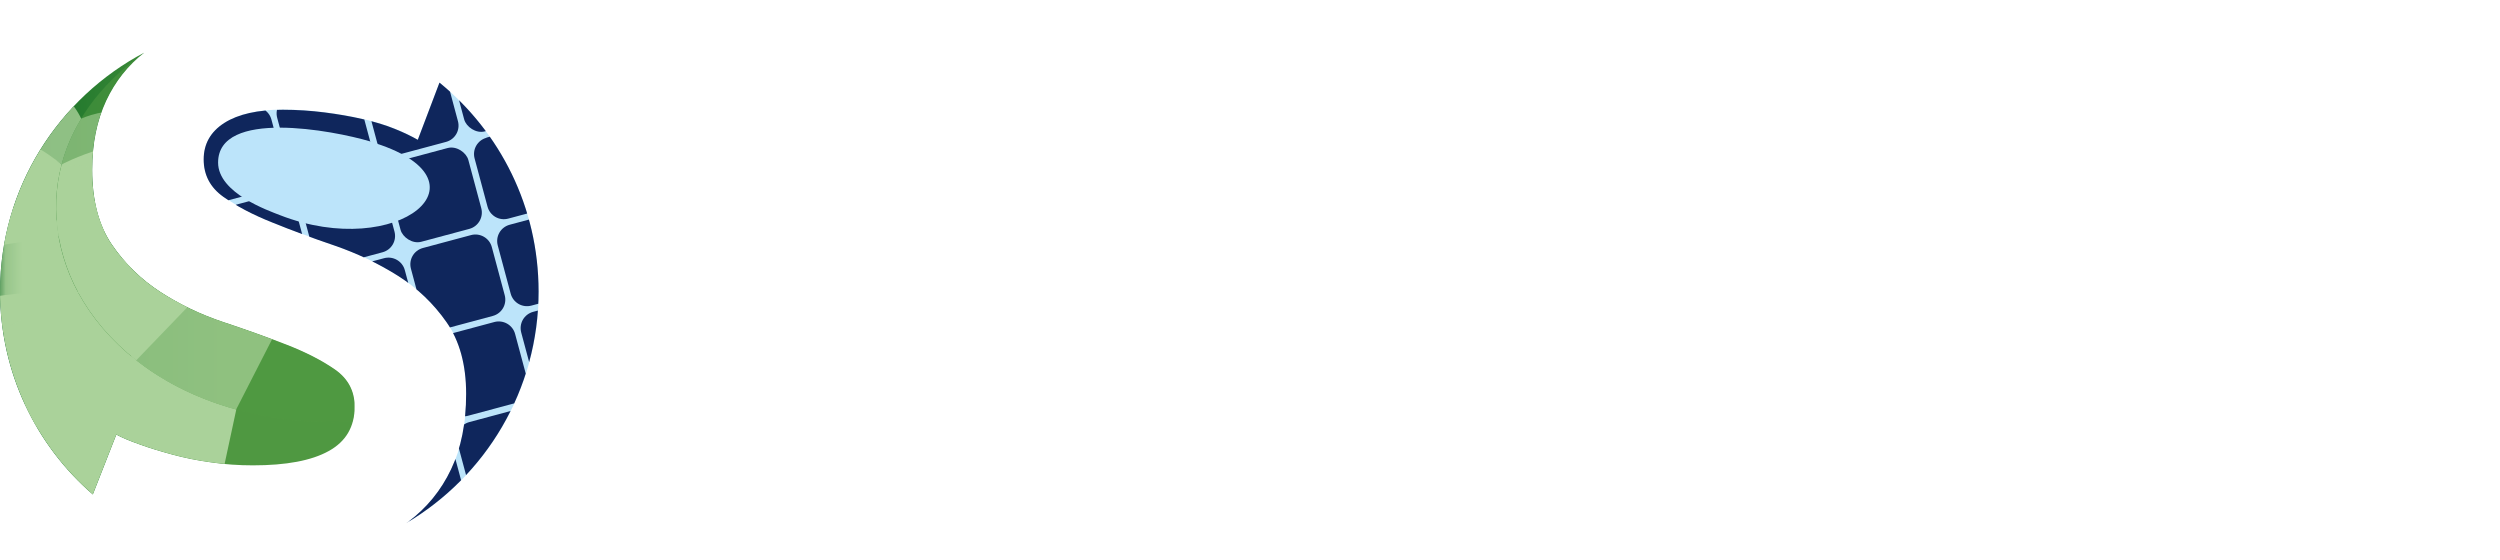 <?xml version="1.0" encoding="UTF-8"?>
<svg id="Ebene_1" data-name="Ebene 1" xmlns="http://www.w3.org/2000/svg" xmlns:xlink="http://www.w3.org/1999/xlink" viewBox="0 0 159.45 35.7">
  <defs>
    <style>
      .cls-1 {
        fill: #bce4fa;
      }

      .cls-2 {
        filter: url(#luminosity-noclip-11);
      }

      .cls-3 {
        fill: #509941;
      }

      .cls-4 {
        clip-path: url(#clippath-11);
      }

      .cls-5 {
        clip-path: url(#clippath-16);
      }

      .cls-6 {
        fill: #fff;
      }

      .cls-7 {
        mask: url(#mask-10);
      }

      .cls-8 {
        filter: url(#luminosity-noclip-7);
      }

      .cls-9 {
        fill: url(#Unbenannter_Verlauf_2);
      }

      .cls-10 {
        opacity: .5;
      }

      .cls-11 {
        fill: url(#Unbenannter_Verlauf_4);
      }

      .cls-12 {
        filter: url(#luminosity-noclip-5);
      }

      .cls-13 {
        mask: url(#mask-2);
      }

      .cls-14 {
        clip-path: url(#clippath-2);
      }

      .cls-15 {
        clip-path: url(#clippath-13);
      }

      .cls-16 {
        clip-path: url(#clippath-15);
      }

      .cls-17 {
        opacity: .6;
      }

      .cls-18 {
        clip-path: url(#clippath-6);
      }

      .cls-19 {
        opacity: .7;
      }

      .cls-20 {
        mask: url(#mask-3);
      }

      .cls-21 {
        clip-path: url(#clippath-7);
      }

      .cls-22 {
        mask: url(#mask-9);
      }

      .cls-23 {
        fill: #aad29a;
      }

      .cls-24 {
        clip-path: url(#clippath-1);
      }

      .cls-25 {
        clip-path: url(#clippath-4);
      }

      .cls-26 {
        mask: url(#mask-5);
      }

      .cls-27 {
        opacity: .8;
      }

      .cls-28 {
        fill: url(#Unbenannter_Verlauf_7);
      }

      .cls-29 {
        fill: url(#Unbenannter_Verlauf_13);
      }

      .cls-30 {
        fill: #0f265c;
      }

      .cls-31 {
        clip-path: url(#clippath-12);
      }

      .cls-32 {
        filter: url(#luminosity-noclip-12);
      }

      .cls-33 {
        filter: url(#luminosity-noclip-9);
      }

      .cls-34 {
        filter: url(#luminosity-noclip-4);
      }

      .cls-35 {
        fill: url(#Unbenannter_Verlauf_8);
      }

      .cls-36 {
        filter: url(#luminosity-noclip-8);
      }

      .cls-37 {
        mask: url(#mask-8);
      }

      .cls-38 {
        filter: url(#luminosity-noclip-6);
      }

      .cls-39 {
        mask: url(#mask-4);
      }

      .cls-40 {
        clip-path: url(#clippath-9);
      }

      .cls-41 {
        clip-path: url(#clippath);
      }

      .cls-42 {
        fill: none;
      }

      .cls-43 {
        mask: url(#mask-6);
      }

      .cls-44 {
        clip-path: url(#clippath-3);
      }

      .cls-45 {
        fill: url(#Unbenannter_Verlauf_12-2);
      }

      .cls-46 {
        fill: url(#Unbenannter_Verlauf_6);
      }

      .cls-47 {
        clip-path: url(#clippath-8);
      }

      .cls-48 {
        fill: url(#Unbenannter_Verlauf_5);
      }

      .cls-49 {
        filter: url(#luminosity-noclip);
      }

      .cls-50 {
        mask: url(#mask-1);
      }

      .cls-51 {
        mask: url(#mask);
      }

      .cls-52 {
        clip-path: url(#clippath-14);
      }

      .cls-53 {
        clip-path: url(#clippath-17);
      }

      .cls-54 {
        clip-path: url(#clippath-5);
      }

      .cls-55 {
        mask: url(#mask-7);
      }

      .cls-56 {
        fill: url(#Unbenannter_Verlauf_3);
      }

      .cls-57 {
        clip-path: url(#clippath-10);
      }

      .cls-58 {
        filter: url(#luminosity-noclip-2);
      }

      .cls-59 {
        mask: url(#mask-11);
      }

      .cls-60 {
        filter: url(#luminosity-noclip-3);
      }

      .cls-61 {
        fill: url(#Unbenannter_Verlauf_9);
      }

      .cls-62 {
        filter: url(#luminosity-noclip-10);
      }

      .cls-63 {
        fill: url(#Unbenannter_Verlauf_11);
      }

      .cls-64 {
        fill: url(#Unbenannter_Verlauf_10);
      }

      .cls-65 {
        fill: url(#Unbenannter_Verlauf_12);
      }
    </style>
    <clipPath id="clippath">
      <path class="cls-42" d="m26.65,8.92c-.39-.22-.87-.46-1.47-.7-.59-.24-1.27-.45-2.04-.62-.77-.18-1.59-.32-2.45-.43-.87-.11-1.75-.17-2.65-.17-1.6,0-2.85.28-3.73.84-.88.56-1.32,1.34-1.32,2.33s.42,1.79,1.25,2.38c.83.59,1.87,1.14,3.1,1.63,1.23.5,2.57,1,4.02,1.49,1.44.5,2.78,1.14,4.02,1.92,1.23.78,2.27,1.77,3.1,2.96.83,1.19,1.25,2.71,1.25,4.57s-.32,3.46-.96,4.81c-.64,1.35-1.55,2.46-2.72,3.34-.05.04-.1.07-.15.1,5.06-2.99,8.45-8.49,8.45-14.79,0-5.37-2.46-10.16-6.32-13.31l-1.38,3.64Z"/>
    </clipPath>
    <clipPath id="clippath-1">
      <path class="cls-42" d="m0,18.58c0,5.18,2.29,9.82,5.92,12.96l1.5-3.82c.35.19.84.4,1.47.62.62.23,1.32.44,2.09.65.77.21,1.59.38,2.48.5.88.13,1.77.19,2.67.19,2.12,0,3.73-.3,4.83-.91,1.11-.61,1.66-1.56,1.66-2.84,0-.99-.42-1.78-1.25-2.36-.83-.58-1.87-1.11-3.1-1.59-1.24-.48-2.57-.96-4.02-1.44-1.44-.48-2.78-1.12-4.02-1.92-1.23-.8-2.27-1.81-3.1-3.03-.83-1.22-1.25-2.81-1.25-4.76,0-1.67.3-3.13.89-4.4.58-1.24,1.4-2.27,2.44-3.08C3.73,6.24,0,11.98,0,18.58"/>
    </clipPath>
    <linearGradient id="Unbenannter_Verlauf_5" data-name="Unbenannter Verlauf 5" x1="-226.88" y1="420.91" x2="-225.88" y2="420.91" gradientTransform="translate(-5108.06 -9500.82) rotate(-180) scale(22.61 -22.61)" gradientUnits="userSpaceOnUse">
      <stop offset="0" stop-color="#4f9841"/>
      <stop offset=".34" stop-color="#4f9841"/>
      <stop offset="1" stop-color="#0b6822"/>
    </linearGradient>
    <clipPath id="clippath-2">
      <path class="cls-42" d="m0,18.58c0,5.18,2.29,9.82,5.92,12.96l1.5-3.82c.35.19.84.4,1.47.62.62.23,1.32.44,2.09.65.77.21,1.59.38,2.48.5.88.13,1.77.19,2.67.19,2.12,0,3.73-.3,4.83-.91,1.11-.61,1.66-1.56,1.66-2.84,0-.99-.42-1.78-1.25-2.36-.83-.58-1.87-1.11-3.1-1.59-1.24-.48-2.57-.96-4.02-1.44-1.44-.48-2.78-1.12-4.02-1.92-1.23-.8-2.27-1.81-3.1-3.03-.83-1.22-1.25-2.81-1.25-4.76,0-1.67.3-3.13.89-4.4.58-1.24,1.4-2.27,2.44-3.08C3.73,6.24,0,11.98,0,18.58"/>
    </clipPath>
    <clipPath id="clippath-3">
      <rect class="cls-42" x="-5.43" y="-3.69" width="38.97" height="31.61"/>
    </clipPath>
    <filter id="luminosity-noclip" x="-5.43" y="-3.69" width="38.97" height="31.61" color-interpolation-filters="sRGB" filterUnits="userSpaceOnUse">
      <feFlood flood-color="#fff" result="bg"/>
      <feBlend in="SourceGraphic" in2="bg"/>
    </filter>
    <linearGradient id="Unbenannter_Verlauf_2" data-name="Unbenannter Verlauf 2" x1="-207.98" y1="456.21" x2="-206.98" y2="456.21" gradientTransform="translate(4872.82 10680.4) scale(23.38 -23.38)" gradientUnits="userSpaceOnUse">
      <stop offset="0" stop-color="#fff"/>
      <stop offset=".8" stop-color="#000"/>
      <stop offset=".97" stop-color="#000"/>
      <stop offset="1" stop-color="#000"/>
    </linearGradient>
    <mask id="mask" x="-5.43" y="-3.69" width="38.97" height="31.61" maskUnits="userSpaceOnUse">
      <g class="cls-49">
        <rect class="cls-9" x="-5.43" y="-3.69" width="38.97" height="31.61"/>
      </g>
    </mask>
    <clipPath id="clippath-4">
      <rect class="cls-42" x="-5.43" y="-3.69" width="38.97" height="31.61"/>
    </clipPath>
    <filter id="luminosity-noclip-2" x="-8.69" y=".25" width="38.12" height="51.22" color-interpolation-filters="sRGB" filterUnits="userSpaceOnUse">
      <feFlood flood-color="#fff" result="bg"/>
      <feBlend in="SourceGraphic" in2="bg"/>
    </filter>
    <linearGradient id="Unbenannter_Verlauf_3" data-name="Unbenannter Verlauf 3" x1="-209.64" y1="418.39" x2="-208.64" y2="418.39" gradientTransform="translate(8816.93 4417.5) rotate(90) scale(21.05)" gradientUnits="userSpaceOnUse">
      <stop offset="0" stop-color="#fff"/>
      <stop offset=".63" stop-color="#000"/>
      <stop offset=".95" stop-color="#000"/>
      <stop offset="1" stop-color="#000"/>
    </linearGradient>
    <mask id="mask-1" x="-8.69" y=".25" width="38.12" height="51.22" maskUnits="userSpaceOnUse">
      <g class="cls-58">
        <rect class="cls-56" x="-4.22" y="4.3" width="31.05" height="26.31" transform="translate(-7.56 26.23) rotate(-82)"/>
      </g>
    </mask>
    <clipPath id="clippath-5">
      <rect class="cls-42" x="-8.69" y="11.25" width="38.12" height="40.22"/>
    </clipPath>
    <filter id="luminosity-noclip-3" x="-13.78" y="-6.79" width="49.06" height="49.59" color-interpolation-filters="sRGB" filterUnits="userSpaceOnUse">
      <feFlood flood-color="#fff" result="bg"/>
      <feBlend in="SourceGraphic" in2="bg"/>
    </filter>
    <linearGradient id="Unbenannter_Verlauf_4" data-name="Unbenannter Verlauf 4" x1="-231.32" y1="412.75" x2="-230.32" y2="412.75" gradientTransform="translate(6391.05 3584.37) rotate(90) scale(15.46)" gradientUnits="userSpaceOnUse">
      <stop offset="0" stop-color="#fff"/>
      <stop offset=".17" stop-color="#fff"/>
      <stop offset=".71" stop-color="#000"/>
      <stop offset=".96" stop-color="#000"/>
      <stop offset="1" stop-color="#000"/>
    </linearGradient>
    <mask id="mask-2" x="-13.78" y="-6.79" width="49.06" height="49.59" maskUnits="userSpaceOnUse">
      <g class="cls-60">
        <rect class="cls-11" x="-5.75" y="-.48" width="34.11" height="35.88" transform="translate(-7.53 8.64) rotate(-32)"/>
      </g>
    </mask>
    <clipPath id="clippath-6">
      <rect class="cls-42" x="-13.78" y="6.9" width="34.23" height="35.9"/>
    </clipPath>
    <filter id="luminosity-noclip-4" x="-16.12" y="1.68" width="38.73" height="34.04" color-interpolation-filters="sRGB" filterUnits="userSpaceOnUse">
      <feFlood flood-color="#fff" result="bg"/>
      <feBlend in="SourceGraphic" in2="bg"/>
    </filter>
    <linearGradient id="Unbenannter_Verlauf_12" data-name="Unbenannter Verlauf 12" x1="-248.45" y1="420.66" x2="-247.45" y2="420.66" gradientTransform="translate(5296.44 3133.38) rotate(90) scale(12.56)" gradientUnits="userSpaceOnUse">
      <stop offset="0" stop-color="#fff"/>
      <stop offset=".5" stop-color="#000"/>
      <stop offset=".93" stop-color="#000"/>
      <stop offset="1" stop-color="#000"/>
    </linearGradient>
    <mask id="mask-3" x="-16.12" y="1.68" width="38.73" height="34.04" maskUnits="userSpaceOnUse">
      <g class="cls-34">
        <rect class="cls-65" y="3.37" width="22.61" height="28.18"/>
      </g>
    </mask>
    <clipPath id="clippath-7">
      <rect class="cls-42" x="-16.12" y="1.68" width="34.04" height="34.04"/>
    </clipPath>
    <filter id="luminosity-noclip-5" x="-13.14" y="-3.28" width="44.04" height="41.47" color-interpolation-filters="sRGB" filterUnits="userSpaceOnUse">
      <feFlood flood-color="#fff" result="bg"/>
      <feBlend in="SourceGraphic" in2="bg"/>
    </filter>
    <linearGradient id="Unbenannter_Verlauf_6" data-name="Unbenannter Verlauf 6" x1="-255.95" y1="430.28" x2="-254.95" y2="430.28" gradientTransform="translate(-2891.62 4909) rotate(-180) scale(11.37)" gradientUnits="userSpaceOnUse">
      <stop offset="0" stop-color="#fff"/>
      <stop offset=".03" stop-color="#fff"/>
      <stop offset=".49" stop-color="#000"/>
      <stop offset=".93" stop-color="#000"/>
      <stop offset="1" stop-color="#000"/>
    </linearGradient>
    <mask id="mask-4" x="-13.14" y="-3.28" width="44.04" height="41.47" maskUnits="userSpaceOnUse">
      <g class="cls-12">
        <rect class="cls-46" x="-5.59" y="2.35" width="33.79" height="30.21" transform="translate(-8.79 22.82) rotate(-72)"/>
      </g>
    </mask>
    <clipPath id="clippath-8">
      <rect class="cls-42" x="-13.14" y=".87" width="30.61" height="28.52"/>
    </clipPath>
    <filter id="luminosity-noclip-6" x="-10.47" y="-5.03" width="43.56" height="44.99" color-interpolation-filters="sRGB" filterUnits="userSpaceOnUse">
      <feFlood flood-color="#fff" result="bg"/>
      <feBlend in="SourceGraphic" in2="bg"/>
    </filter>
    <linearGradient id="Unbenannter_Verlauf_7" data-name="Unbenannter Verlauf 7" x1="-249.55" y1="395.81" x2="-248.55" y2="395.81" gradientTransform="translate(3315.73 2090.08) rotate(90) scale(8.35)" gradientUnits="userSpaceOnUse">
      <stop offset="0" stop-color="#fff"/>
      <stop offset=".04" stop-color="#fff"/>
      <stop offset=".5" stop-color="#000"/>
      <stop offset=".93" stop-color="#000"/>
      <stop offset="1" stop-color="#000"/>
    </linearGradient>
    <mask id="mask-5" x="-10.47" y="-5.03" width="43.56" height="44.99" maskUnits="userSpaceOnUse">
      <g class="cls-38">
        <rect class="cls-28" x="-4.75" y="-.01" width="32.12" height="34.94" transform="translate(-6.12 6.11) rotate(-24)"/>
      </g>
    </mask>
    <clipPath id="clippath-9">
      <rect class="cls-42" x="-6.18" y=".55" width="30.35" height="27.86"/>
    </clipPath>
    <clipPath id="clippath-10">
      <rect class="cls-42" x="-10.82" y="-3.27" width="28.43" height="26.7"/>
    </clipPath>
    <filter id="luminosity-noclip-7" x="-23.02" y="-16.26" width="52.83" height="52.68" color-interpolation-filters="sRGB" filterUnits="userSpaceOnUse">
      <feFlood flood-color="#fff" result="bg"/>
      <feBlend in="SourceGraphic" in2="bg"/>
    </filter>
    <linearGradient id="Unbenannter_Verlauf_8" data-name="Unbenannter Verlauf 8" x1="-271.79" y1="442.3" x2="-270.79" y2="442.3" gradientTransform="translate(-2219.17 3635.34) rotate(-180) scale(8.2)" gradientUnits="userSpaceOnUse">
      <stop offset="0" stop-color="#fff"/>
      <stop offset=".1" stop-color="#fff"/>
      <stop offset=".58" stop-color="#000"/>
      <stop offset=".94" stop-color="#000"/>
      <stop offset="1" stop-color="#000"/>
    </linearGradient>
    <mask id="mask-6" x="-23.02" y="-16.26" width="52.83" height="52.68" maskUnits="userSpaceOnUse">
      <g class="cls-8">
        <rect class="cls-35" x="-15.54" y="-9.11" width="37.88" height="38.39" transform="translate(-6.91 7.44) rotate(-57)"/>
      </g>
    </mask>
    <clipPath id="clippath-11">
      <rect class="cls-42" x="-10.82" y="-3.27" width="28.43" height="26.7"/>
    </clipPath>
    <filter id="luminosity-noclip-8" x="-10.79" y="-5.29" width="44.2" height="45.5" color-interpolation-filters="sRGB" filterUnits="userSpaceOnUse">
      <feFlood flood-color="#fff" result="bg"/>
      <feBlend in="SourceGraphic" in2="bg"/>
    </filter>
    <linearGradient id="Unbenannter_Verlauf_9" data-name="Unbenannter Verlauf 9" x1="-246.22" y1="398.66" x2="-245.22" y2="398.66" gradientTransform="translate(3635.48 2247.65) rotate(90) scale(9.09)" gradientUnits="userSpaceOnUse">
      <stop offset="0" stop-color="#fff"/>
      <stop offset=".02" stop-color="#fff"/>
      <stop offset=".63" stop-color="#000"/>
      <stop offset=".95" stop-color="#000"/>
      <stop offset="1" stop-color="#000"/>
    </linearGradient>
    <mask id="mask-7" x="-10.79" y="-5.29" width="44.2" height="45.5" maskUnits="userSpaceOnUse">
      <g class="cls-36">
        <rect class="cls-61" x="-4.9" y="-.09" width="32.4" height="35.1" transform="translate(-6.32 6.41) rotate(-25)"/>
      </g>
    </mask>
    <clipPath id="clippath-12">
      <rect class="cls-42" x="-5.07" y="3.18" width="28.68" height="28.68"/>
    </clipPath>
    <clipPath id="clippath-13">
      <rect class="cls-42" x="2.47" y="6.71" width="28.03" height="31.53"/>
    </clipPath>
    <filter id="luminosity-noclip-9" x="-8.87" y="-3.37" width="50.71" height="51.69" color-interpolation-filters="sRGB" filterUnits="userSpaceOnUse">
      <feFlood flood-color="#fff" result="bg"/>
      <feBlend in="SourceGraphic" in2="bg"/>
    </filter>
    <linearGradient id="Unbenannter_Verlauf_10" data-name="Unbenannter Verlauf 10" x1="-212.12" y1="390.04" x2="-211.12" y2="390.04" gradientTransform="translate(3571.85 1948.54) rotate(90) scale(9.12)" gradientUnits="userSpaceOnUse">
      <stop offset="0" stop-color="#fff"/>
      <stop offset="0" stop-color="#fff"/>
      <stop offset=".58" stop-color="#000"/>
      <stop offset=".94" stop-color="#000"/>
      <stop offset="1" stop-color="#000"/>
    </linearGradient>
    <mask id="mask-8" x="-8.87" y="-3.37" width="50.71" height="51.69" maskUnits="userSpaceOnUse">
      <g class="cls-33">
        <rect class="cls-64" x="-3.5" y="3.42" width="39.97" height="38.12" transform="translate(-10.64 28.87) rotate(-67)"/>
      </g>
    </mask>
    <clipPath id="clippath-14">
      <rect class="cls-42" x="2.47" y="6.71" width="28.03" height="31.53"/>
    </clipPath>
    <filter id="luminosity-noclip-10" x="-14.06" y="-7.91" width="50.73" height="50.74" color-interpolation-filters="sRGB" filterUnits="userSpaceOnUse">
      <feFlood flood-color="#fff" result="bg"/>
      <feBlend in="SourceGraphic" in2="bg"/>
    </filter>
    <linearGradient id="Unbenannter_Verlauf_11" data-name="Unbenannter Verlauf 11" x1="-232.42" y1="377.77" x2="-231.42" y2="377.77" gradientTransform="translate(2710.9 1673.86) rotate(90) scale(7.15)" gradientUnits="userSpaceOnUse">
      <stop offset="0" stop-color="#fff"/>
      <stop offset=".04" stop-color="#fff"/>
      <stop offset=".64" stop-color="#000"/>
      <stop offset=".95" stop-color="#000"/>
      <stop offset="1" stop-color="#000"/>
    </linearGradient>
    <mask id="mask-9" x="-14.06" y="-7.91" width="50.73" height="50.74" maskUnits="userSpaceOnUse">
      <g class="cls-62">
        <rect class="cls-63" x="-6.71" y="-.42" width="36.03" height="35.76" transform="translate(-9.17 13.82) rotate(-47)"/>
      </g>
    </mask>
    <clipPath id="clippath-15">
      <rect class="cls-42" x="-2.07" y="5.2" width="27.63" height="29.69"/>
    </clipPath>
    <clipPath id="clippath-16">
      <rect class="cls-42" x="-4.81" y="-.68" width="26.96" height="24.72"/>
    </clipPath>
    <filter id="luminosity-noclip-11" x="-17.16" y="-14.15" width="51.66" height="51.66" color-interpolation-filters="sRGB" filterUnits="userSpaceOnUse">
      <feFlood flood-color="#fff" result="bg"/>
      <feBlend in="SourceGraphic" in2="bg"/>
    </filter>
    <linearGradient id="Unbenannter_Verlauf_12-2" data-name="Unbenannter Verlauf 12" x1="-283.47" y1="457.87" x2="-282.47" y2="457.87" gradientTransform="translate(-1824.3 2974.98) rotate(-180) scale(6.47)" xlink:href="#Unbenannter_Verlauf_12"/>
    <mask id="mask-10" x="-17.16" y="-14.15" width="51.66" height="51.66" maskUnits="userSpaceOnUse">
      <g class="cls-2">
        <rect class="cls-45" x="-9.61" y="-6.57" width="36.56" height="36.5" transform="translate(-5.68 9.3) rotate(-44)"/>
      </g>
    </mask>
    <clipPath id="clippath-17">
      <rect class="cls-42" x="-4.81" y="-.68" width="26.96" height="24.72"/>
    </clipPath>
    <filter id="luminosity-noclip-12" x="-11.86" y="-40.39" width="184.19" height="127.69" color-interpolation-filters="sRGB" filterUnits="userSpaceOnUse">
      <feFlood flood-color="#fff" result="bg"/>
      <feBlend in="SourceGraphic" in2="bg"/>
    </filter>
    <linearGradient id="Unbenannter_Verlauf_13" data-name="Unbenannter Verlauf 13" x1="-185.24" y1="402.45" x2="-184.24" y2="402.45" gradientTransform="translate(4126.45 -1861.36) rotate(-90) scale(10.05 -10.05)" gradientUnits="userSpaceOnUse">
      <stop offset="0" stop-color="#000"/>
      <stop offset=".47" stop-color="#000"/>
      <stop offset=".9" stop-color="#fff"/>
      <stop offset=".99" stop-color="#fff"/>
      <stop offset="1" stop-color="#fff"/>
    </linearGradient>
    <mask id="mask-11" x="-11.86" y="-40.39" width="184.19" height="127.69" maskUnits="userSpaceOnUse">
      <g class="cls-32">
        <rect class="cls-29" x="-3.41" y="-20.23" width="167.28" height="87.37" transform="translate(-3.34 21.56) rotate(-15)"/>
      </g>
    </mask>
  </defs>
  <circle class="cls-6" cx="17.22" cy="18.57" r="17.13"/>
  <g>
    <g>
      <path class="cls-6" d="m51.92,22.75c0-.53-.22-.95-.67-1.26-.44-.31-1-.59-1.65-.85-.66-.26-1.37-.51-2.14-.77-.77-.26-1.48-.6-2.14-1.03-.66-.43-1.21-.97-1.65-1.62-.44-.65-.67-1.5-.67-2.54,0-.89.16-1.67.47-2.35.32-.67.76-1.23,1.33-1.67.57-.44,1.27-.76,2.08-.99.81-.22,1.71-.33,2.68-.33,1.13,0,2.2.1,3.22.29,1.02.2,1.85.47,2.5.83l-1.21,3.18c-.21-.12-.47-.24-.78-.37-.32-.13-.68-.24-1.09-.33-.41-.09-.85-.17-1.31-.23-.46-.06-.93-.09-1.41-.09-.85,0-1.52.15-1.99.45-.47.3-.71.71-.71,1.24s.22.95.67,1.27,1,.61,1.65.87c.66.27,1.37.53,2.14.79.77.27,1.48.61,2.14,1.03s1.21.95,1.65,1.58c.44.63.67,1.45.67,2.44s-.17,1.85-.51,2.56c-.34.72-.83,1.31-1.45,1.78-.62.47-1.37.82-2.24,1.04-.87.22-1.83.33-2.87.33-.7,0-1.36-.04-1.99-.12-.62-.08-1.2-.17-1.73-.28-.53-.11-1-.23-1.4-.36-.4-.13-.72-.25-.96-.37l1.26-3.21c.19.1.45.21.78.33.33.12.71.24,1.12.35.41.11.85.2,1.32.27.47.07.94.1,1.42.1,1.13,0,1.99-.16,2.58-.49.59-.33.89-.83.89-1.51Z"/>
      <path class="cls-6" d="m73.34,13.06h-5.69v14.62h-3.8v-14.62h-5.69v-3.33h15.19v3.33Z"/>
      <path class="cls-6" d="m76.6,9.9c.41-.07.86-.13,1.35-.19.49-.06.98-.11,1.48-.14s.98-.06,1.45-.08.9-.03,1.3-.03c.91,0,1.8.08,2.68.23.88.15,1.67.42,2.36.79s1.25.89,1.68,1.55c.43.66.64,1.48.64,2.48,0,1.47-.36,2.68-1.09,3.63-.73.95-1.73,1.59-3.01,1.94l1.36.8,4.49,6.8h-4.41l-4.46-6.95-2-.31v7.26h-3.8V9.9Zm5.82,2.9c-.39,0-.77,0-1.14.01-.37,0-.66.04-.88.09v4.95h1.62c1.08,0,1.93-.21,2.55-.62s.94-1.12.94-2.13c0-.75-.27-1.33-.79-1.72-.53-.39-1.29-.59-2.28-.59Z"/>
      <path class="cls-6" d="m93.02,18.7c0-1.47.19-2.79.56-3.95.38-1.16.92-2.14,1.63-2.94.71-.79,1.58-1.4,2.6-1.82s2.19-.63,3.49-.63c1.38,0,2.59.23,3.63.68,1.03.45,1.9,1.09,2.59,1.91.69.82,1.21,1.8,1.56,2.95.35,1.15.53,2.41.53,3.8,0,1.47-.19,2.79-.58,3.95s-.94,2.14-1.65,2.94c-.72.8-1.59,1.4-2.62,1.82s-2.18.63-3.46.63c-1.38,0-2.59-.23-3.63-.68-1.04-.45-1.9-1.09-2.59-1.91-.69-.82-1.21-1.8-1.55-2.95-.34-1.15-.51-2.41-.51-3.8Zm4.03,0c0,.89.08,1.7.26,2.44.17.74.43,1.37.77,1.9.34.53.78.94,1.32,1.23.54.29,1.18.44,1.91.44,1.35,0,2.4-.46,3.16-1.38.75-.92,1.13-2.46,1.13-4.62,0-.85-.08-1.65-.23-2.39-.15-.73-.41-1.37-.76-1.91-.35-.54-.79-.96-1.33-1.26-.54-.3-1.19-.45-1.96-.45-1.33,0-2.38.48-3.13,1.44-.75.96-1.13,2.48-1.13,4.57Z"/>
      <path class="cls-6" d="m126.72,13.96c0,.45-.06.88-.19,1.32-.13.44-.33.84-.6,1.22-.27.38-.63.7-1.08.97-.45.27-.98.47-1.62.59v.15c.56.05,1.09.18,1.59.38s.93.49,1.3.86c.37.37.66.81.87,1.33.21.52.32,1.13.32,1.83,0,.94-.22,1.74-.65,2.41-.44.67-1,1.21-1.71,1.64-.7.43-1.5.74-2.41.95-.91.21-1.83.31-2.77.31h-1.22c-.5,0-1.04-.01-1.62-.04-.57-.03-1.15-.06-1.74-.12-.59-.05-1.12-.13-1.6-.23V9.85c.36-.05.76-.1,1.22-.15.45-.05.94-.09,1.46-.13.52-.03,1.06-.06,1.6-.08.55-.02,1.09-.03,1.64-.03.89,0,1.76.06,2.62.19.86.13,1.62.36,2.31.69.68.33,1.24.79,1.65,1.37s.63,1.33.63,2.23Zm-8.21,3.26c.26,0,.56,0,.91-.01s.65-.03.89-.06c.72-.22,1.32-.53,1.82-.91s.74-.91.74-1.58c0-.44-.09-.8-.28-1.08s-.44-.49-.76-.64c-.32-.15-.67-.26-1.06-.31-.39-.05-.79-.08-1.21-.08-.5,0-.95,0-1.36.03-.41.02-.74.04-.97.08v4.57h1.28Zm1.21,7.64c.48,0,.94-.04,1.37-.13.44-.08.82-.23,1.15-.42.33-.2.6-.44.79-.74.2-.3.29-.67.29-1.12,0-.55-.12-.98-.36-1.31-.24-.32-.55-.57-.94-.73-.38-.16-.81-.27-1.28-.31-.47-.04-.95-.06-1.42-.06h-2.1v4.67c.1.03.25.06.45.08.2.02.42.03.65.04.24,0,.48.02.73.03.25,0,.47.01.65.01Z"/>
      <path class="cls-6" d="m131.31,9.72h11.57v3.33h-7.77v3.9h7.05v3.33h-7.05v4.05h7.9v3.33h-11.7V9.72Z"/>
      <path class="cls-6" d="m159.45,27.68h-12.36V9.72h3.8v14.62h8.57v3.33Z"/>
    </g>
    <g>
      <path class="cls-6" d="m94.53.15c.21-.04.44-.08.69-.09.25-.02.49-.03.73-.03.25,0,.51.02.78.07s.5.13.72.25c.21.12.39.29.53.5.14.21.21.49.21.82,0,.32-.06.58-.19.81s-.29.4-.5.54c-.21.14-.45.24-.71.31-.27.07-.54.1-.83.1-.03,0-.08,0-.14,0-.06,0-.13,0-.19,0-.07,0-.13,0-.2-.01s-.11,0-.14-.01v1.96h-.75V.15Zm1.44.54c-.13,0-.27,0-.39,0-.13,0-.23.02-.3.04v1.99s.07.02.12.02c.06,0,.12,0,.18.01s.12,0,.18,0h.13c.18,0,.36-.01.53-.04s.33-.08.48-.16c.14-.08.26-.19.35-.33.09-.14.13-.33.13-.55,0-.2-.04-.36-.13-.49-.09-.13-.2-.23-.33-.3-.14-.07-.29-.12-.45-.15-.17-.03-.33-.04-.5-.04Z"/>
      <path class="cls-6" d="m102.07,5.03c-.17.13-.39.23-.65.31-.26.08-.54.12-.85.12-.33,0-.62-.05-.86-.15-.24-.1-.44-.24-.6-.42-.16-.18-.27-.4-.34-.65s-.11-.54-.11-.85c0-.67.17-1.19.5-1.55.33-.36.81-.54,1.42-.54.19,0,.39.02.58.06.19.04.37.12.52.24.16.12.28.28.38.48s.15.47.15.8c0,.08,0,.17,0,.28,0,.11-.01.21-.03.31h-2.81c.01.46.12.81.33,1.04.21.23.57.35,1.07.35.21,0,.41-.04.6-.11s.34-.16.44-.26l.26.53Zm-.52-2.05c0-.4-.07-.68-.24-.85-.17-.17-.41-.25-.72-.25-.35,0-.63.08-.83.25-.21.17-.33.45-.36.85h2.16Z"/>
      <path class="cls-6" d="m102.87,1.41h.67v-.79l.69-.18v.97h1.19v.58h-1.19v2.01c0,.32.04.54.12.67s.22.19.41.19c.12,0,.24-.01.34-.04s.22-.06.35-.11l.16.49c-.16.07-.33.13-.51.18-.18.05-.38.07-.59.07-.35,0-.6-.1-.75-.29-.15-.19-.22-.5-.22-.93V2h-.67v-.58Z"/>
      <path class="cls-6" d="m109.52,5.03c-.17.13-.39.23-.65.31-.26.08-.54.12-.85.12-.33,0-.62-.05-.86-.15s-.44-.24-.6-.42c-.16-.18-.27-.4-.35-.65s-.11-.54-.11-.85c0-.67.17-1.19.5-1.55.33-.36.81-.54,1.42-.54.2,0,.39.02.58.06.2.04.37.12.53.24.15.12.28.28.38.48.1.21.15.47.15.8,0,.08,0,.17,0,.28,0,.11-.02.21-.03.31h-2.81c0,.46.12.81.33,1.04.21.23.57.35,1.07.35.21,0,.41-.04.6-.11.19-.07.34-.16.44-.26l.26.53Zm-.52-2.05c0-.4-.07-.68-.24-.85s-.41-.25-.72-.25c-.35,0-.63.08-.83.25s-.33.45-.36.85h2.16Z"/>
      <path class="cls-6" d="m112.86,2.06c-.08-.02-.17-.04-.25-.06-.08-.02-.15-.03-.22-.03-.26,0-.47.07-.62.2-.15.13-.24.3-.27.51v2.66h-.69V1.41h.48l.13.53h.07c.12-.2.25-.35.4-.45s.34-.16.57-.16c.07,0,.15,0,.25.02.1.01.19.03.29.06l-.13.66Z"/>
      <path class="cls-6" d="m116.11,3.93c0-.2.04-.39.11-.57.08-.18.18-.35.3-.5s.28-.3.44-.43c.17-.13.34-.24.53-.34-.13-.17-.24-.35-.33-.53-.09-.18-.14-.37-.14-.57,0-.12.02-.24.07-.36.04-.12.12-.22.21-.31s.22-.17.38-.23c.15-.06.34-.09.56-.09s.42.03.58.08c.16.05.28.13.38.21.09.09.16.19.2.3s.06.22.06.33c0,.21-.09.42-.26.64-.17.23-.45.44-.84.63.19.29.41.58.67.87s.51.56.78.81c.06-.06.12-.14.18-.23.06-.09.12-.19.18-.29.06-.11.11-.21.16-.32.05-.11.09-.21.13-.31l.54.28c-.03.08-.08.18-.14.3-.06.12-.13.23-.2.35-.07.12-.15.23-.22.34s-.15.2-.21.27c.11.09.21.18.3.24s.17.13.25.18c.08.05.15.09.22.13s.14.08.22.11l-.42.51c-.14-.07-.29-.16-.46-.28-.17-.12-.34-.25-.51-.41-.1.09-.21.18-.33.26-.12.08-.25.16-.4.22-.15.06-.31.11-.49.15s-.38.06-.59.06c-.26,0-.5-.03-.74-.1-.23-.07-.43-.17-.61-.3s-.31-.29-.42-.48-.15-.4-.15-.64Zm3.29.4c-.15-.14-.3-.29-.46-.46-.15-.17-.3-.33-.43-.49-.14-.16-.26-.32-.38-.47-.12-.15-.22-.28-.3-.4-.3.2-.54.41-.73.63-.19.22-.28.47-.28.77,0,.15.04.28.1.4.07.12.17.22.28.3.12.08.26.15.41.19.16.04.32.06.5.06.13,0,.26-.02.39-.05.13-.03.25-.07.36-.12.11-.05.21-.11.3-.17.09-.06.17-.13.23-.2Zm-1.67-3.33c0,.14.03.28.1.42.06.14.15.28.26.42.28-.16.48-.3.59-.44.11-.13.17-.24.17-.34,0-.16-.04-.29-.12-.38-.08-.09-.23-.14-.44-.14-.19,0-.33.04-.42.12-.09.08-.13.19-.13.33Z"/>
      <path class="cls-6" d="m128.12,3h-2.66v2.35h-.75V.1h.75v2.24h2.66V.1h.75v5.25h-.75v-2.35Z"/>
      <path class="cls-6" d="m130.15,1.66c.45-.21,1.01-.32,1.67-.32.3,0,.54.04.72.12.18.08.32.18.42.3.1.12.17.25.2.4.03.15.05.29.05.44,0,.27-.01.55-.03.83-.02.28-.03.58-.03.9,0,.19,0,.37.03.55.02.18.05.34.09.49h-.5l-.19-.6h-.08c-.05.08-.12.15-.2.23-.08.08-.18.15-.29.21-.11.06-.24.11-.38.15s-.31.06-.49.06-.36-.03-.51-.08c-.16-.05-.29-.13-.4-.22-.11-.09-.2-.21-.27-.35-.06-.14-.1-.29-.1-.46,0-.23.05-.42.15-.58s.22-.3.38-.41c.16-.1.33-.18.53-.23.2-.05.39-.08.59-.08.16,0,.29,0,.39,0,.11,0,.2.01.27.02s.13.01.18.02.09.01.13.02c.01-.08.02-.14.02-.19,0-.06,0-.12,0-.21,0-.14-.01-.26-.04-.35-.03-.1-.08-.17-.15-.23-.07-.06-.16-.1-.27-.12-.12-.03-.25-.04-.42-.04-.09,0-.2,0-.32.02-.12.02-.23.04-.34.06-.12.03-.23.06-.34.1-.11.04-.21.08-.3.13l-.19-.58Zm2.35,1.91s-.08-.01-.13-.02c-.04,0-.1-.02-.17-.02-.07,0-.15,0-.24-.01s-.21,0-.34,0c-.31,0-.55.05-.73.17-.18.11-.27.3-.27.56,0,.2.07.35.21.45.14.1.32.15.55.15.16,0,.31-.02.44-.06.13-.04.24-.09.33-.16s.17-.13.22-.21c.06-.08.1-.15.13-.23v-.6Z"/>
      <path class="cls-6" d="m137.36,5.35v-2.17c0-.42-.07-.74-.2-.95-.13-.21-.38-.31-.72-.31-.3,0-.56.08-.76.24-.2.16-.34.36-.42.6v2.59h-.69V1.41h.48l.13.53h.07c.14-.18.33-.33.57-.45s.51-.18.84-.18c.23,0,.43.03.61.08.17.05.32.15.44.28.12.13.21.31.27.53.06.22.09.5.09.84v2.32h-.69Z"/>
      <path class="cls-6" d="m142.17,5.35v-2.17c0-.42-.07-.74-.2-.95-.13-.21-.38-.31-.72-.31-.3,0-.56.08-.76.24-.2.16-.34.36-.42.6v2.59h-.69V1.41h.48l.13.53h.07c.14-.18.33-.33.57-.45s.51-.18.84-.18c.23,0,.43.03.61.08.17.05.32.15.44.28.12.13.21.31.27.53.06.22.09.5.09.84v2.32h-.69Z"/>
      <path class="cls-6" d="m147.38,5.03c-.17.13-.39.23-.65.31-.26.08-.54.12-.85.12-.33,0-.62-.05-.86-.15-.24-.1-.44-.24-.6-.42-.16-.18-.27-.4-.34-.65s-.11-.54-.11-.85c0-.67.17-1.19.5-1.55.33-.36.81-.54,1.42-.54.19,0,.39.02.58.06.19.04.37.12.52.24.16.12.28.28.38.48s.15.47.15.8c0,.08,0,.17,0,.28,0,.11-.01.21-.03.31h-2.81c.01.46.12.81.33,1.04.21.23.57.35,1.07.35.21,0,.41-.04.6-.11s.34-.16.44-.26l.26.53Zm-.52-2.05c0-.4-.07-.68-.24-.85-.17-.17-.41-.25-.72-.25-.35,0-.63.08-.83.25s-.33.45-.36.85h2.16Z"/>
      <path class="cls-6" d="m150.65,4.25c0-.1-.02-.18-.07-.25-.05-.07-.11-.12-.19-.17-.08-.05-.17-.09-.28-.12-.11-.03-.21-.07-.33-.1-.15-.04-.29-.08-.44-.13-.15-.05-.28-.11-.4-.19-.12-.08-.21-.19-.29-.32-.08-.13-.11-.29-.11-.49,0-.39.12-.68.35-.87.23-.19.56-.29.98-.29.32,0,.58.03.79.09s.4.12.56.2l-.17.58c-.13-.07-.3-.13-.48-.19s-.39-.09-.62-.09c-.25,0-.43.04-.55.12-.12.08-.18.22-.18.43,0,.08.02.16.07.21s.11.11.18.15c.08.04.16.08.26.11.1.03.2.06.31.09.15.04.3.09.45.14.15.05.29.12.41.21s.23.2.3.33c.08.13.12.3.12.51,0,.37-.12.67-.38.9s-.62.35-1.12.35c-.32,0-.6-.03-.84-.1-.24-.07-.44-.14-.6-.23l.2-.6c.14.08.32.15.54.22s.44.11.67.11c.24,0,.45-.04.6-.13.16-.09.24-.25.24-.49Z"/>
    </g>
    <path class="cls-1" d="m34.35,18.58c0-5.37-2.46-10.16-6.32-13.31l-1.38,3.64c-.39-.22-.87-.46-1.47-.7-.59-.24-1.28-.45-2.04-.62-.77-.18-1.59-.32-2.45-.43-.86-.11-1.75-.17-2.64-.17-1.6,0-2.85.28-3.73.84-.88.56-1.32,1.34-1.32,2.33s.42,1.79,1.25,2.38c.83.59,1.87,1.14,3.1,1.64,1.23.5,2.57.99,4.02,1.49,1.44.5,2.78,1.14,4.02,1.92,1.23.79,2.27,1.77,3.1,2.96.83,1.19,1.25,2.71,1.25,4.57s-.32,3.46-.96,4.81c-.64,1.35-1.55,2.46-2.72,3.34-.05.03-.1.07-.15.1,5.06-2.99,8.45-8.49,8.45-14.8"/>
    <g class="cls-41">
      <path class="cls-30" d="m13.55,7.18h3.18c.6,0,1.08.48,1.08,1.08v3.18c0,.6-.48,1.08-1.08,1.08h-3.17c-.6,0-1.08-.48-1.08-1.08v-3.19c0-.6.48-1.08,1.08-1.08Z" transform="translate(-2.03 4.26) rotate(-15.01)"/>
      <path class="cls-30" d="m19.09,5.69h3.17c.6,0,1.08.48,1.08,1.08v3.18c0,.6-.48,1.08-1.08,1.08h-3.18c-.6,0-1.08-.48-1.08-1.08v-3.18c0-.6.48-1.08,1.08-1.08Z" transform="translate(-1.46 5.64) rotate(-15.01)"/>
      <path class="cls-30" d="m24.63,4.21h3.18c.6,0,1.08.48,1.08,1.08v3.18c0,.6-.48,1.08-1.08,1.08h-3.17c-.6,0-1.08-.48-1.08-1.08v-3.18c0-.6.48-1.08,1.08-1.08Z" transform="translate(-.89 7.03) rotate(-15.01)"/>
      <rect class="cls-30" x="29.1" y="2.72" width="5.33" height="5.34" rx="1.08" ry="1.08" transform="translate(-.31 8.41) rotate(-15.01)"/>
      <path class="cls-30" d="m15.04,12.73h3.18c.6,0,1.08.48,1.08,1.08v3.18c0,.6-.48,1.08-1.08,1.08h-3.17c-.6,0-1.08-.48-1.08-1.08v-3.18c0-.6.48-1.08,1.08-1.08Z" transform="translate(-3.42 4.83) rotate(-15.01)"/>
      <path class="cls-30" d="m20.58,11.24h3.18c.59,0,1.08.48,1.08,1.08v3.19c0,.6-.48,1.08-1.08,1.08h-3.17c-.6,0-1.08-.48-1.08-1.08v-3.18c0-.6.48-1.08,1.08-1.08Z" transform="translate(-2.85 6.22) rotate(-15.01)"/>
      <rect class="cls-30" x="25.04" y="9.76" width="5.33" height="5.34" rx="1.08" ry="1.08" transform="translate(-2.27 7.6) rotate(-15.01)"/>
      <path class="cls-30" d="m31.66,8.27h3.18c.59,0,1.08.48,1.08,1.08v3.19c0,.6-.48,1.08-1.08,1.08h-3.17c-.6,0-1.08-.48-1.08-1.08v-3.18c0-.6.48-1.08,1.08-1.08Z" transform="translate(-1.7 8.99) rotate(-15.01)"/>
      <path class="cls-30" d="m22.07,16.79h3.18c.59,0,1.08.48,1.08,1.08v3.18c0,.6-.48,1.08-1.08,1.08h-3.18c-.6,0-1.08-.48-1.08-1.08v-3.18c0-.6.48-1.08,1.08-1.08Z" transform="translate(-4.24 6.79) rotate(-15.01)"/>
      <path class="cls-30" d="m27.61,15.31h3.18c.59,0,1.08.48,1.08,1.08v3.18c0,.6-.48,1.08-1.08,1.08h-3.18c-.6,0-1.08-.48-1.08-1.08v-3.18c0-.6.48-1.08,1.08-1.08Z" transform="translate(-3.66 8.18) rotate(-15.01)"/>
      <path class="cls-30" d="m33.15,13.83h3.18c.59,0,1.08.48,1.08,1.08v3.18c0,.6-.48,1.08-1.08,1.08h-3.18c-.6,0-1.08-.48-1.08-1.08v-3.18c0-.6.48-1.08,1.08-1.08Z" transform="translate(-3.09 9.56) rotate(-15.01)"/>
      <path class="cls-30" d="m25.04,27.9h3.18c.59,0,1.08.48,1.08,1.08v3.18c0,.6-.48,1.08-1.08,1.08h-3.17c-.6,0-1.08-.48-1.08-1.08v-3.18c0-.6.48-1.08,1.08-1.08Z" transform="translate(-7.01 7.94) rotate(-15.01)"/>
      <path class="cls-30" d="m29.1,20.86h3.18c.59,0,1.08.48,1.08,1.08v3.18c0,.6-.48,1.08-1.08,1.08h-3.18c-.6,0-1.08-.48-1.08-1.08v-3.18c0-.6.48-1.08,1.08-1.08Z" transform="translate(-5.05 8.75) rotate(-15.01)"/>
      <path class="cls-30" d="m30.58,26.41h3.18c.59,0,1.08.48,1.08,1.08v3.18c0,.6-.48,1.08-1.08,1.08h-3.18c-.6,0-1.08-.48-1.08-1.08v-3.18c0-.6.48-1.08,1.08-1.08Z" transform="translate(-6.44 9.33) rotate(-15.01)"/>
      <path class="cls-30" d="m34.64,19.38h3.18c.59,0,1.08.48,1.08,1.08v3.18c0,.6-.48,1.08-1.08,1.08h-3.18c-.6,0-1.08-.48-1.08-1.08v-3.18c0-.6.48-1.08,1.08-1.08Z" transform="translate(-4.47 10.14) rotate(-15.01)"/>
    </g>
    <g class="cls-24">
      <rect class="cls-48" y="3.37" width="22.61" height="28.18"/>
    </g>
    <g class="cls-14">
      <g class="cls-10">
        <g class="cls-44">
          <g class="cls-51">
            <g class="cls-25">
              <path class="cls-3" d="m9.22,3.36C-2.57,11.59,5.09,27.94,22.85,26.87,28.87,17.84,17.41,2.3,9.22,3.36"/>
            </g>
          </g>
        </g>
      </g>
      <g class="cls-50">
        <g class="cls-54">
          <path class="cls-23" d="m8.38,22.73C6.77,23.17,0,25.26-1.99,29.66c-1.74,3.85,14.53,8.24,14.53,8.24l2.53-11.78c-2.65-.73-4.9-1.91-6.68-3.39"/>
        </g>
      </g>
      <g class="cls-13">
        <g class="cls-18">
          <path class="cls-23" d="m4.96,18.61s-8.87-.46-10.59,3.08C-7.84,26.26.13,28.73.13,28.73l8.56-5.75c-1.6-1.26-2.86-2.75-3.73-4.37"/>
        </g>
      </g>
      <g class="cls-20">
        <g class="cls-21">
          <path class="cls-23" d="m3.61,14.07s-6.7-2.55-9.86-.7c-2.83,1.66,3.5,9.03,3.5,9.03l7.74-3.73c-.79-1.46-1.26-3.02-1.38-4.6"/>
        </g>
      </g>
      <g class="cls-39">
        <g class="cls-47">
          <path class="cls-23" d="m3.93,10.49s-2.1-1.82-4.09-1.96c-2.27-.16-2.28,7.49-2.28,7.49l6.18-.95c-.26-1.52-.21-3.07.19-4.58"/>
        </g>
      </g>
      <g class="cls-26">
        <g class="cls-40">
          <path class="cls-23" d="m3.93,10.49s4.15-2.22,6.83-.98c2.06.95-1.37,4.96-1.37,4.96l-5.65.6c-.26-1.52-.21-3.07.19-4.58"/>
        </g>
      </g>
      <g class="cls-27">
        <g class="cls-57">
          <g class="cls-43">
            <g class="cls-4">
              <path class="cls-23" d="m5.18,7.57S3.67,4.01-.31,5.26c-4.8,1.51-1.69,2.19.4,3.08,1.77.75,3.84,2.15,3.84,2.15.26-1,.68-1.98,1.25-2.92"/>
            </g>
          </g>
        </g>
      </g>
      <g class="cls-55">
        <g class="cls-31">
          <path class="cls-23" d="m3.61,14.07s3.79-2.53,5.78-1.5c1.98,1.03,2.55,2.91,2.55,2.91l-6.94,3.2c-.79-1.46-1.26-3.02-1.38-4.6"/>
        </g>
      </g>
      <g class="cls-19">
        <g class="cls-15">
          <g class="cls-37">
            <g class="cls-52">
              <path class="cls-23" d="m8.38,22.73s2.34-5.29,6.24-5.6c2.75-.22,4.34,1.37,4.34,1.37l-3.9,7.62c-2.65-.73-4.9-1.91-6.68-3.39"/>
            </g>
          </g>
        </g>
      </g>
      <g class="cls-22">
        <g class="cls-16">
          <path class="cls-23" d="m4.96,18.61s3.9-3.69,6.94-3c3.05.69,2.25,1.7,2.25,1.7l-5.46,5.67c-1.6-1.26-2.86-2.75-3.73-4.37"/>
        </g>
      </g>
      <g class="cls-17">
        <g class="cls-5">
          <g class="cls-7">
            <g class="cls-53">
              <path class="cls-23" d="m5.18,7.57s1.78-.85,3.18-.23c.89.39,3.54,1.68.78,3.12-2.06.37-5.21.03-5.21.03.26-1,.68-1.98,1.25-2.92"/>
            </g>
          </g>
        </g>
      </g>
    </g>
    <g class="cls-59">
      <path class="cls-1" d="m23.61,9.02c-2.39-.71-9.7-2.08-9.7,1.35,0,1.95,3.23,3.07,3.94,3.35,7.54,2.95,13.9-2.28,5.76-4.69"/>
    </g>
  </g>
</svg>